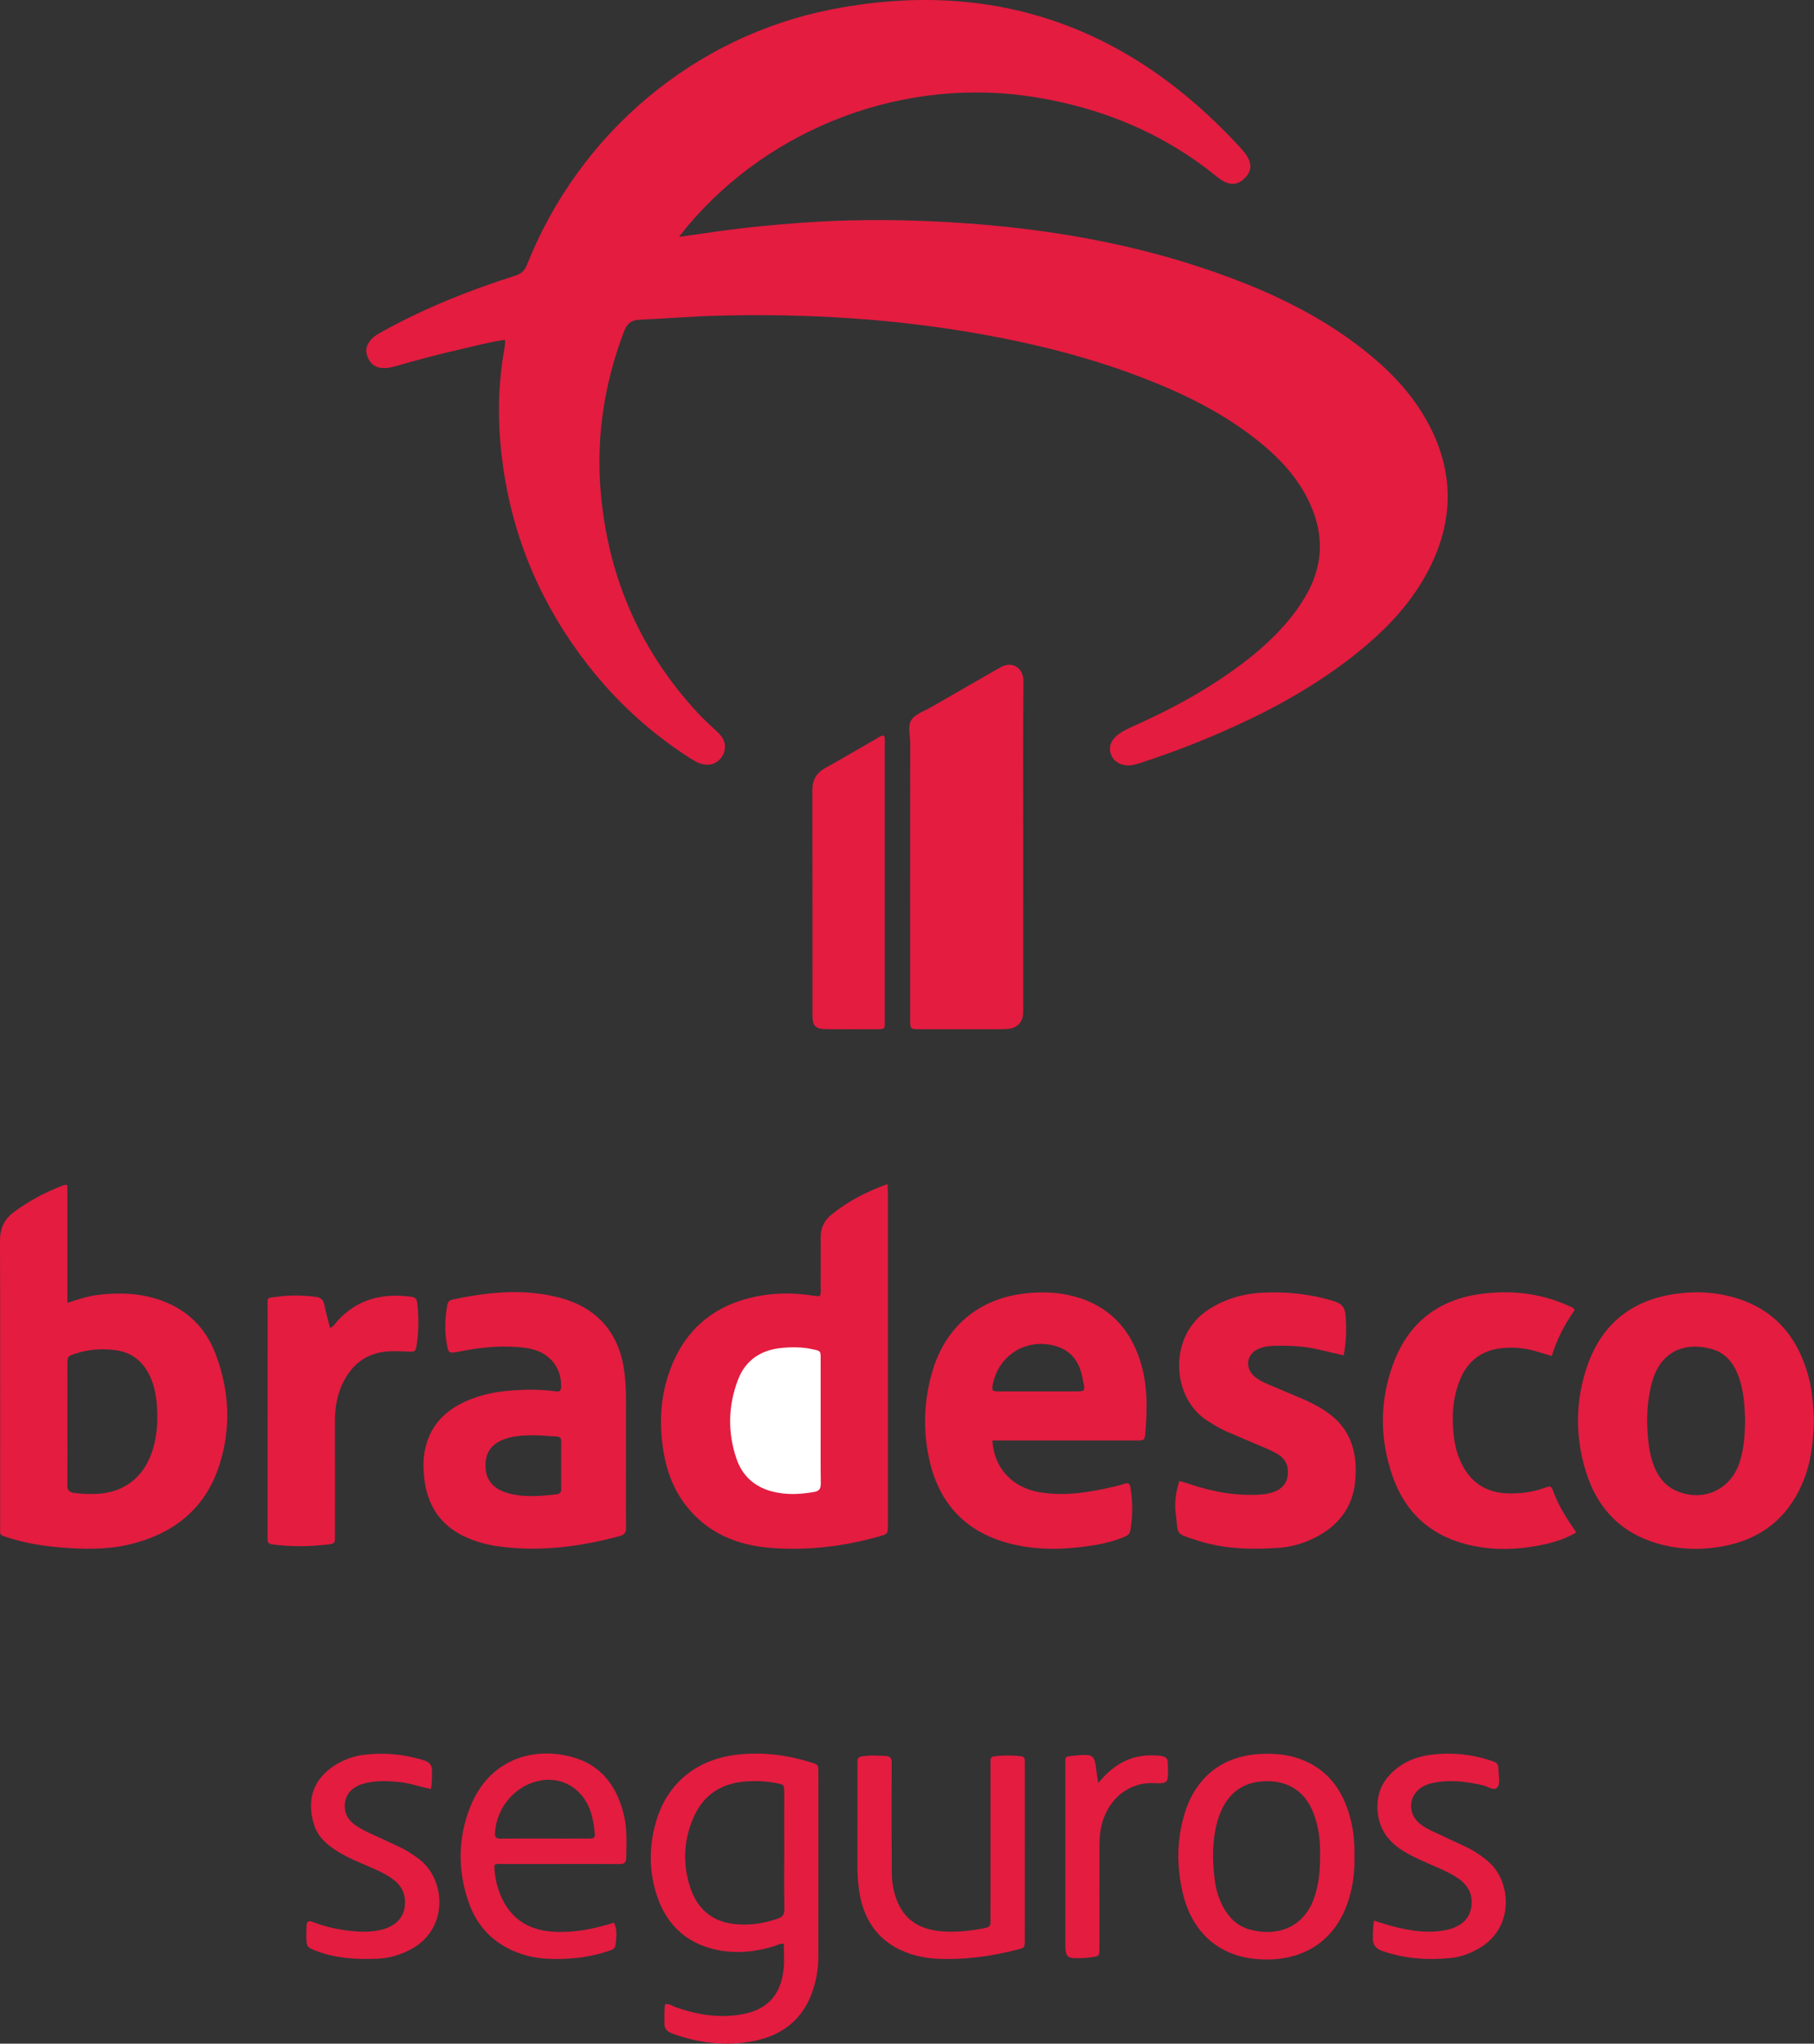 <?xml version="1.0" encoding="UTF-8"?>
<svg id="Camada_1" data-name="Camada 1" xmlns="http://www.w3.org/2000/svg" viewBox="0 0 1883.81 2121.57">
  <rect x="0" y="0" width="1883.81" height="2121.57" fill="#333333" stroke="none"/>
  <defs>
    <style>
      .cls-1 {
        fill: #e31c40;
      }

      .cls-1, .cls-2 {
        stroke-width: 0px;
      }

      .cls-2 {
        fill: #fff;
      }
    </style>
  </defs>
  <path class="cls-1" d="m524.44,352.75c-16.12,2.36-30.87,6.32-45.73,9.72-23.03,5.27-45.87,11.29-68.56,17.86-3.89,1.12-7.79,1.88-11.79,1.82-8.29-.12-13.71-4.14-16.73-11.82-2.96-7.56-.52-13.64,4.9-18.97,3.61-3.55,8.07-5.82,12.46-8.23,43.32-23.8,89.04-41.93,136.02-56.94,6.37-2.04,9.78-5.11,12.23-11.29,54.22-136.4,173.59-237.58,317.59-265.39,167.49-32.34,308.02,18.43,422.79,143.3,3.37,3.67,6.68,7.45,8.88,12.02,3.46,7.18,2.52,13.2-3.03,19.25-5.96,6.49-12.27,8.25-19.66,5.55-4.15-1.52-7.56-4.17-10.93-6.9-54.62-44.21-117.27-70.09-186.24-81.55-136.06-22.6-275.25,30.1-362.34,133.22-2.73,3.23-5.27,6.61-9.15,11.5,13.12-1.86,24.18-3.39,35.24-5,30.67-4.46,61.48-7.47,92.39-9.68,43.95-3.15,87.93-3.5,131.9-1.61,110.07,4.72,217.83,21.94,321.14,61.85,46.8,18.08,91.13,40.81,130.7,72.04,24.77,19.55,46.7,41.8,62.8,69.19,31.33,53.29,31.87,107.38,2.84,161.66-19.22,35.94-47.58,64-79.48,88.68-47.52,36.77-100.59,63.61-155.96,86.22-20.63,8.43-41.58,16.05-62.79,22.91-6.05,1.96-12.1,3.47-18.57,1.57-13-3.83-17-19.01-7.26-28.48,5.83-5.66,13.22-8.86,20.52-12.13,30.42-13.65,59.91-29.01,87.73-47.45,28.75-19.06,55.5-40.42,76.79-67.9,4.27-5.52,8.15-11.38,11.76-17.35,21.04-34.8,20.44-70.05,1.6-105.44-12.11-22.75-29.65-40.92-49.55-56.91-34.87-28.04-74.39-47.83-115.76-64.1-54.99-21.64-111.97-36.14-170.06-46.65-91.52-16.55-183.83-22.01-276.66-19.57-26.64.7-53.23,3.01-79.86,4.14-8.66.37-13.28,3.58-16.52,12.09-20.35,53.46-29.06,108.49-24.35,165.57,7.07,85.83,38.72,161.17,96.22,225.49,7.11,7.96,14.7,15.45,22.66,22.56,2.98,2.67,5.88,5.41,7.91,8.94,6.79,11.82-2.08,27.26-15.72,27.36-6.64.05-12.15-2.96-17.55-6.39-41.18-26.19-76.7-58.66-106.7-97.08-47.1-60.32-76.75-128.32-87.83-204.06-6.06-41.42-6.42-82.97,1.08-124.37.3-1.64.45-3.3.59-4.96.08-.95.02-1.91.02-4.29Z"/>
  <path class="cls-1" d="m851.09,1345.58c1.91-3.35,1.1-6.75,1.12-10.02.09-16.98.1-33.96.02-50.94-.05-9.64,3.58-17.47,11-23.54,17.16-14.03,36.59-23.89,58.41-31.93.18,3.23.44,5.69.44,8.16.02,115.21.02,230.42.01,345.62,0,9.38-.02,9.46-9.21,12.08-36.84,10.52-74.5,14.86-112.62,11.89-35.48-2.76-66.53-15.78-88.8-45.19-12.56-16.58-19.4-35.56-22.61-55.86-4.21-26.67-3.22-53.2,5.33-78.95,15.36-46.23,47.52-73.34,95.41-81.77,18.17-3.2,36.43-3.05,54.66-.1,2.27.37,4.61.39,6.83.56Z"/>
  <path class="cls-1" d="m1062.6,877.37c0,55.64,0,111.27-.01,166.91,0,3.33.15,6.7-.3,9.98-.98,7.01-5.86,12.16-12.85,13.5-3.24.62-6.62.66-9.94.67-27.99.05-55.98.04-83.98.02-10.3,0-10.35-.04-10.35-10.31-.01-95.61-.05-191.23.06-286.84,0-8.25-3.07-17.93,1.54-24.37,4.25-5.94,13.06-8.69,19.96-12.68,21.9-12.66,43.84-25.24,65.77-37.85,2.02-1.16,4.1-2.22,6.09-3.42,12.04-7.26,24.39-.2,24.24,14.49-.58,56.63-.24,113.27-.24,169.9Z"/>
  <path class="cls-1" d="m1395.35,1407.06c-9.03-2.12-17.71-4.17-26.4-6.18-15.71-3.64-31.65-4.2-47.69-3.65-5.06.17-9.98,1.1-14.57,3.11-11.79,5.18-14.1,19-4.75,27.85,4.43,4.19,9.91,6.71,15.41,9.08,11,4.73,22.06,9.32,33.1,13.97,9.53,4.02,18.73,8.64,27.28,14.5,25.52,17.49,32.34,42.97,29.64,71.83-2.62,27.95-18.17,47.24-43.08,59.36-11.19,5.45-23.13,8.93-35.42,9.83-28.71,2.1-57.41,1.46-85.1-7.44-24.61-7.91-19.72-5.42-22.87-28.69-1.47-10.82.53-23.53,3.9-33.21,3.26.98,6.66,1.89,9.98,3.02,24.19,8.22,48.91,12.79,74.59,11.09,4.72-.31,9.26-1.19,13.64-2.81,8.58-3.18,13.78-9.21,14.4-18.55.57-8.65-2.47-15.63-10.08-20.3-5.7-3.49-11.85-6.02-17.98-8.6-12.26-5.17-24.51-10.35-36.69-15.67-6.11-2.67-11.68-6.34-17.39-9.77-39.26-23.51-42.9-89.35.18-116.66,16.47-10.45,34.47-15.93,53.64-17.09,25.76-1.56,51.17,1.06,76.01,8.64,7.52,2.3,11.43,5.65,12.18,14.28,1.23,14.07.83,27.82-1.91,42.06Z"/>
  <path class="cls-1" d="m1636.95,1590.83c-11.47,6.83-23.45,10.45-35.85,13-23.76,4.89-47.72,5.8-71.44.93-40.63-8.34-69.14-31.99-83.13-71.24-13.88-38.95-14.05-78.61.19-117.43,15.74-42.89,47.14-67.4,92.69-73.05,31.01-3.85,61.1-.38,89.76,12.67,2.02.92,4.56,1.29,6.04,4.4-10.09,14.31-18.4,30.04-23.72,47.57-6.12-1.83-11.49-3.45-16.87-5.04-11.33-3.34-22.97-4.25-34.63-3.12-21.14,2.04-35.84,13.24-43.85,32.88-6.94,17-8.45,34.85-6.95,52.96.85,10.29,2.7,20.43,6.8,30.06,9.58,22.49,26.25,34.59,50.94,34.93,12.39.17,24.56-1.26,36.32-5.52,7.36-2.67,7.58-2.57,10.4,4.94,5.54,14.71,14.04,27.75,23.29,41.07Z"/>
  <path class="cls-1" d="m342.8,1378.57c3.61-1.49,5.23-4.58,7.38-6.98,20-22.3,45.42-28.97,74.22-25.75,7.51.84,8.41,1.64,9.15,9.11,1.44,14.63,1.29,29.24-1.29,43.8-.71,4.01-2.75,4.62-6.21,4.45-6.65-.32-13.33-.58-19.98-.41-23.25.58-39.69,11.91-49.82,32.51-6.29,12.78-8.46,26.51-8.43,40.7.1,38.31.03,76.63.03,114.94,0,2.33-.09,4.67-.01,7,.11,3.34-1.65,4.76-4.77,5.14-20.26,2.45-40.51,3-60.79.12-3.36-.48-4.5-2.29-4.43-5.38.05-2,0-4,0-6,0-77.96-.03-155.92.03-233.88,0-12.33-1.39-10.11,10.61-11.82,12.86-1.83,25.9-1.42,38.88.1,5.27.61,8.37,2.62,9.45,8.27,1.54,8.04,3.91,15.91,5.98,24.09Z"/>
  <path class="cls-1" d="m918.03,763.69c1.35,3.5.77,6.86.77,10.14.03,94.54.03,189.09.02,283.63,0,11.42,1.26,10.99-10.59,10.99-16.32,0-32.63.08-48.95-.03-12.65-.09-15.55-2.85-15.56-15.17-.06-77.57.05-155.13-.12-232.7-.03-10.84,4.14-18.19,13.65-23.43,18.05-9.97,35.77-20.51,53.68-30.74,1.95-1.11,3.7-2.86,7.12-2.68Z"/>
  <path class="cls-1" d="m1064.28,1922.72c0,30.31.02,60.61-.01,90.91,0,8.27-.06,8.37-8.27,10.46-27.24,6.93-54.83,10.68-83.02,9.33-7.03-.34-13.94-1.36-20.71-3.03-33.88-8.37-54.88-31.86-59.93-66.8-1.29-8.9-2.01-17.83-1.97-26.86.14-34.63.04-69.27.07-103.9,0-9.17.07-9.1,9-10.02,6.66-.69,13.28-.26,19.95.06,5.2.25,6.68,2.42,6.64,7.4-.19,24.98-.11,49.95-.08,74.93.02,13.65.09,27.31.22,40.96.08,8.39,1.7,16.57,4.41,24.47,7.64,22.23,24.43,32.41,46.86,34.28,15.34,1.28,30.56-.35,45.67-3.42,4.1-.83,5.67-2.43,5.54-6.5-.2-6.32-.04-12.65-.04-18.98,0-46.96,0-93.91,0-140.87,0-2.66,0-5.33.06-7.99.05-2.38,1.36-3.57,3.68-3.86,9.3-1.16,18.59-1.24,27.9-.08,2.86.36,4.06,1.83,4.01,4.6-.04,2.33.03,4.66.03,6.99,0,29.31,0,58.61,0,87.92Z"/>
  <path class="cls-1" d="m447.4,1857.24c-10.88-2.28-21.26-5.96-32.14-7.15-12.65-1.38-25.29-1.98-37.7,1.55-13.56,3.86-20.29,12.9-19.47,25.31.5,7.64,4.55,13.05,10.4,17.38,5.65,4.18,12.03,7.1,18.37,10.05,9.95,4.63,19.96,9.16,29.86,13.88,6.02,2.87,11.47,6.7,16.93,10.53,29.44,20.63,33.71,74.24-8.38,95.62-10.22,5.19-21.01,8.39-32.48,8.92-21.76,1-43.29-.1-63.98-7.87-10.03-3.76-10.45-4.28-10.72-15.14-.09-3.66.16-7.32.27-10.99.14-4.43,1.99-5.85,6.38-4.14,12.15,4.73,24.77,7.73,37.72,9.17,11.63,1.29,23.28,1.76,34.75-1.35,16.81-4.56,24.89-15.93,23.12-32.3-.88-8.16-5.14-14.29-11.44-19.16-6.9-5.33-14.75-8.99-22.69-12.48-12.17-5.36-24.64-10.11-35.95-17.25-10.64-6.72-20.01-14.76-23.99-27.14-8.05-25.06-1.74-47.14,20.99-61.75,9.42-6.05,19.75-9.93,30.69-11.26,21.07-2.57,41.85-.59,62.22,5.74,5.93,1.84,8.69,5.08,8.49,11.44-.19,5.96.26,11.93-1.26,18.39Z"/>
  <path class="cls-1" d="m1426.83,1993.86c7.5,2.26,14.06,4.52,20.76,6.21,17.86,4.5,35.87,7.3,54.27,3.48,1.62-.34,3.26-.67,4.84-1.18,10.86-3.53,18.98-10.03,21.06-21.75,2.17-12.22-2.07-22.2-12.18-29.65-7.03-5.18-14.87-8.75-22.78-12.25-12.76-5.65-25.76-10.76-37.54-18.45-16.68-10.89-25.12-26.04-24.81-46.07.19-12.22,4.37-22.72,12.7-31.62,11.69-12.49,26.62-18.89,43.11-20.98,20.68-2.62,41.21-.65,61.14,5.83,8.24,2.68,8.65,3.27,8.84,12.09.12,5.61,2.17,12.82-1.62,16.36-3.71,3.47-9.77-1.48-14.81-2.59-17.35-3.82-34.71-6.19-52.39-2.24-3.61.81-7,2.1-10.19,3.92-13.98,8-15.95,26.42-3.93,37.2,3.99,3.58,8.65,6.21,13.46,8.49,11.41,5.41,22.89,10.69,34.32,16.04,9.39,4.4,17.97,9.97,25.71,16.96,22.21,20.07,25.91,66.45-9.17,87.93-9.53,5.84-19.79,9.95-30.73,11.05-24.03,2.41-47.76.84-70.93-7.09-7.67-2.63-10.59-6.79-10.3-14.51.2-5.31.14-10.61,1.18-17.21Z"/>
  <path class="cls-1" d="m1140.52,1850.91c2.77-3.08,4.47-5.05,6.26-6.93,15.99-16.88,35.39-23.93,58.62-21.15,5.66.68,7.52,3.01,7.31,8.13-.05,1.33.12,2.66.15,3.99.36,16.25.34,16.74-15.3,16.15-27.13-1.01-51.59,19.37-55.22,53.3-.67,6.27-.58,12.64-.59,18.96-.05,32.97,0,65.93-.04,98.9,0,8.49-.07,8.51-8.41,9.64-2.31.31-4.63.61-6.95.71-19.66.89-20.07.5-20.07-18.54,0-59.94,0-119.88,0-179.81,0-12.74-.75-10.2,10.42-11.79.33-.05.66-.1.99-.13,18.07-1.39,18.9-.71,21.06,16.91.4,3.29.99,6.56,1.76,11.64Z"/>
  <path class="cls-1" d="m223.95,1405.75c-10.31-27.3-29.62-46.31-57.37-56.02-21.15-7.41-42.99-8.13-65.07-5.43-10.58,1.3-20.6,4.8-31.55,8.17v-121.95c-2.06-.83-3.27-.36-4.53.12-18.12,6.92-35.09,15.88-50.74,27.43C4.51,1265.59-.04,1275.06,0,1287.92c.27,98.56.14,197.12.17,295.69,0,10.76-1.78,9.4,9.45,12.99,17.49,5.6,35.63,8.41,53.88,9.88,23.94,1.93,47.92,2.39,71.53-3.31,45.35-10.94,78.07-36.85,92.68-81.93,12.52-38.62,10.56-77.57-3.75-115.49Zm-66.02,101.31c-9.31,27.74-30.63,43.4-59.99,43.86-6.98.11-13.92-.13-20.9-1.1-5.4-.75-7.22-2.84-7.15-8.28.26-21.29.11-42.59.1-63.89,0-20.3-.03-40.6.01-60.9.02-8.81.08-8.79,8.71-11.63,13.54-4.45,27.53-5.31,41.45-3.46,17.15,2.28,29,12.21,36.06,28.04,5.55,12.46,6.9,25.72,7.12,39,.21,12.95-1.22,25.89-5.41,38.35Z"/>
  <path class="cls-2" d="m852.25,1475.97c0,21.29-.16,42.59.12,63.88.07,5.15-1.32,7.96-6.58,8.91-14.89,2.69-29.71,3.41-44.5-.57-18.11-4.87-30.5-16.36-36.46-33.83-9.35-27.39-8.72-55.09,1.59-82.07,7.89-20.63,24.18-31.06,45.9-33.04,10.96-1,21.93-.88,32.75,1.68,7,1.65,7.13,1.62,7.15,9.16.06,21.96.02,43.92.02,65.88Z"/>
  <path class="cls-1" d="m1878.26,1429.71c-11.28-42.51-36.44-71.91-79.9-83.47-18.48-4.92-37.34-5.82-56.44-3.32-46.31,6.06-78.04,30.6-93.41,74.68-12.75,36.58-12.91,74.02-1.35,110.87,12.63,40.25,39.8,66.08,81.31,75.76,20.02,4.67,40.29,4.74,60.48,1.07,39.7-7.23,67.72-29.26,83.33-66.67,8.47-20.3,10.86-41.72,11.53-64.35-.74-14.39-1.6-29.67-5.55-44.57Zm-71.75,88.49c-9.45,29-38.9,41.8-66.67,29-10.54-4.86-17.17-13.31-21.62-23.78-4.76-11.21-6.23-23.1-7.14-35.03-1.24-16.33-.33-32.58,3.26-48.61.72-3.24,1.64-6.45,2.73-9.58,10.73-30.85,37.18-36.5,60.87-29.62,13.49,3.91,21.69,13.58,26.77,26.27,6.18,15.44,6.99,31.7,7.58,47.1-.28,15.59-1.19,30.19-5.78,44.27Z"/>
  <path class="cls-1" d="m1183.95,1412.35c-10.9-33.8-32.89-56.64-67.42-66.26-17.15-4.78-34.67-5.34-52.48-3.3-49.6,5.7-82.86,36.47-95.88,81.12-8.75,30-9.87,60.51-3.22,90.9,10.49,47.9,40.01,77.69,88.05,88.63,27.38,6.24,54.89,5.18,82.39.81,10.85-1.72,21.49-4.41,31.72-8.57,3.26-1.32,6-2.76,6.68-6.6,2.71-15.24,2.73-30.48-.01-45.71-.6-3.31-2.27-4.22-5.7-3.09-5.04,1.66-10.25,2.84-15.44,4-23.83,5.35-47.76,8.91-72.26,4.98-28.86-4.62-48.05-24.8-49.8-53.85,4.36,0,8,0,11.63,0,45.98,0,91.96.02,137.94-.02,8.12,0,8.62-.06,9.28-7.87,2.16-25.33,2.45-50.6-5.48-75.19Zm-71.74,32.04c-11.31.01-22.61,0-33.92,0-14.3,0-28.6-.05-42.89.02-3.67.02-5.5-.83-4.79-5.15,5.11-31.27,33.61-50.11,64.06-42.35,17.27,4.4,26.19,16.49,29.33,32.93,2.99,15.65,4.99,14.54-11.79,14.56Z"/>
  <path class="cls-1" d="m650.06,1511.8c0-19.66-.06-39.31.02-58.97.04-9.34-.5-18.61-1.61-27.9-4.9-40.7-28.07-67.67-68.03-77.96-37.08-9.55-74-5.61-110.81,2.21-4.3.91-4.84,3.88-5.41,7.26-2.01,11.9-2.51,23.79-.69,35.79,2,13.17,1.83,13.16,14.74,10.61,22.33-4.41,44.81-6.57,67.52-3.57,23.07,3.06,37.06,18.3,36.94,39.78-.02,4.18-.82,6.01-5.65,5.33-14.9-2.09-29.93-2.03-44.89-.99-19.41,1.35-38.21,5.43-55.5,14.84-19.62,10.68-31.92,26.82-35.77,49-1.49,8.58-1.33,17.3-.5,25.92,2.96,30.48,17.97,52.33,46.73,64.08,9.6,3.92,19.55,6.57,29.8,7.99,42.95,5.95,84.97.69,126.51-10.55,4.87-1.32,6.79-3.59,6.73-8.92-.3-24.65-.13-49.3-.13-73.96Zm-67.29,8.89c0,8.31-.07,16.62.03,24.94.05,3.67-1.44,5.28-5.19,5.69-14.9,1.65-29.76,3.13-44.67.08-4.59-.94-9.04-2.2-13.22-4.26-11.03-5.46-15.79-14.56-15.54-26.7.24-11.86,5.61-20.22,16.41-25.08,9.93-4.47,20.61-5.2,31.22-5.38,8.62-.14,17.25.97,25.89,1.24,3.93.12,5.18,1.86,5.12,5.53-.13,7.98-.04,15.96-.04,23.94Z"/>
  <path class="cls-1" d="m849.91,1840.26c0-8.24-.08-8.32-8.3-10.87-24.47-7.6-49.56-10.69-75-7.97-47.39,5.08-74.55,33.88-84.88,68.2-7.39,24.55-8.03,49.34-.93,73.87,9.48,32.77,30.66,54.19,64.66,60.92,19.91,3.94,39.79,1.88,59.19-4.25,2.98-.94,5.81-3.02,9.32-2.17,0,8.67.68,17.03-.12,25.26-2.79,28.78-17.89,44.26-46.73,48.44-22.62,3.27-44.39-.52-65.71-8.11-3.34-1.19-6.39-3.71-10.63-2.93-1.24,6.21-.55,12.53-.86,18.79-.31,6.28,2.45,9.48,8.29,11.62,27.51,10.09,55.73,13.4,84.47,7.79,33.08-6.45,54.68-26.09,63.38-59.04,2.56-9.69,3.82-19.63,3.83-29.65.08-63.3.05-126.61.03-189.91Zm-42.54,151.62c-15.07,5.18-30.5,7.31-46.18,5.32-23.26-2.95-37.85-17.11-44.75-38.78-7.62-23.96-6.36-48.02,3.52-71.17,10.45-24.47,29.9-36.5,56.11-38,10.31-.59,20.62-.13,30.79,1.99,7.36,1.54,7.49,1.53,7.52,9.03.07,20.29.02,40.58.02,60.88,0,20.29-.22,40.59.14,60.87.1,5.71-1.93,8.06-7.17,9.86Z"/>
  <path class="cls-1" d="m1406.6,1926.76c.4-15.75-1.47-31.23-6.34-46.23-9.12-28.08-26.73-47.84-55.76-56.3-10.68-3.11-21.59-3.83-32.6-3.54-40.49,1.06-69.5,22.68-81.48,61.31-8.47,27.29-8.66,55.04-2.26,82.79,8.17,35.43,32.59,66.96,81.38,69.28,44.64,2.12,77.94-19.77,91.06-62.04,4.59-14.77,6.43-29.86,6-45.27Zm-35.72-1.35c.05,16.59-1.26,30.75-6.04,44.49-11.09,31.91-38.91,40.59-66.5,33.34-12.62-3.32-21.46-11.67-27.73-22.88-4.93-8.83-7.77-18.39-9.07-28.36-2.69-20.62-2.87-41.17,2.74-61.42.97-3.51,2.27-6.96,3.73-10.31,9.21-21.08,25.56-31.48,48.8-31.15,22.38.32,38.53,11.33,46.95,32.4,5.91,14.78,7.3,30.34,7.12,43.89Z"/>
  <path class="cls-1" d="m648.24,1885.69c-6.92-30.47-23.33-53.48-54.39-61.78-41.95-11.21-86.09,3.68-105.22,51.18-13.02,32.32-13.56,65.67-2.34,98.67,10.19,29.96,31.4,48.71,62.03,56.69,8.73,2.27,17.67,3.06,26.7,3.2,19.45.29,38.5-1.97,56.98-8.28,3.16-1.08,6.58-1.75,7.12-5.91,1.03-7.87,2.18-15.75-1.5-23.49-3.21.94-6.06,1.8-8.93,2.61-18.07,5.04-36.41,8.06-55.22,6.7-25.99-1.89-44.37-14.57-54.16-39.01-3.87-9.66-5.76-19.72-5.91-30.12,3.22-1.86,6.63-1.02,9.88-1.03,18.98-.08,37.97-.04,56.95-.04,20.98,0,41.96-.13,62.94.09,5.06.05,7.09-1.49,7.17-6.71.23-14.31,1.11-28.62-2.11-42.75Zm-37.14,22.91c-15.33.13-30.67.04-46,.04-15,0-30-.12-45,.07-4.73.06-6.39-1.33-6.05-6.32,1.83-26.98,21.93-49.84,47.94-54.1,19.12-3.13,36.76,5.27,46.62,22.02,5.73,9.73,7.77,20.47,8.89,31.45.63,6.21.12,6.79-6.4,6.84Z"/>
</svg>